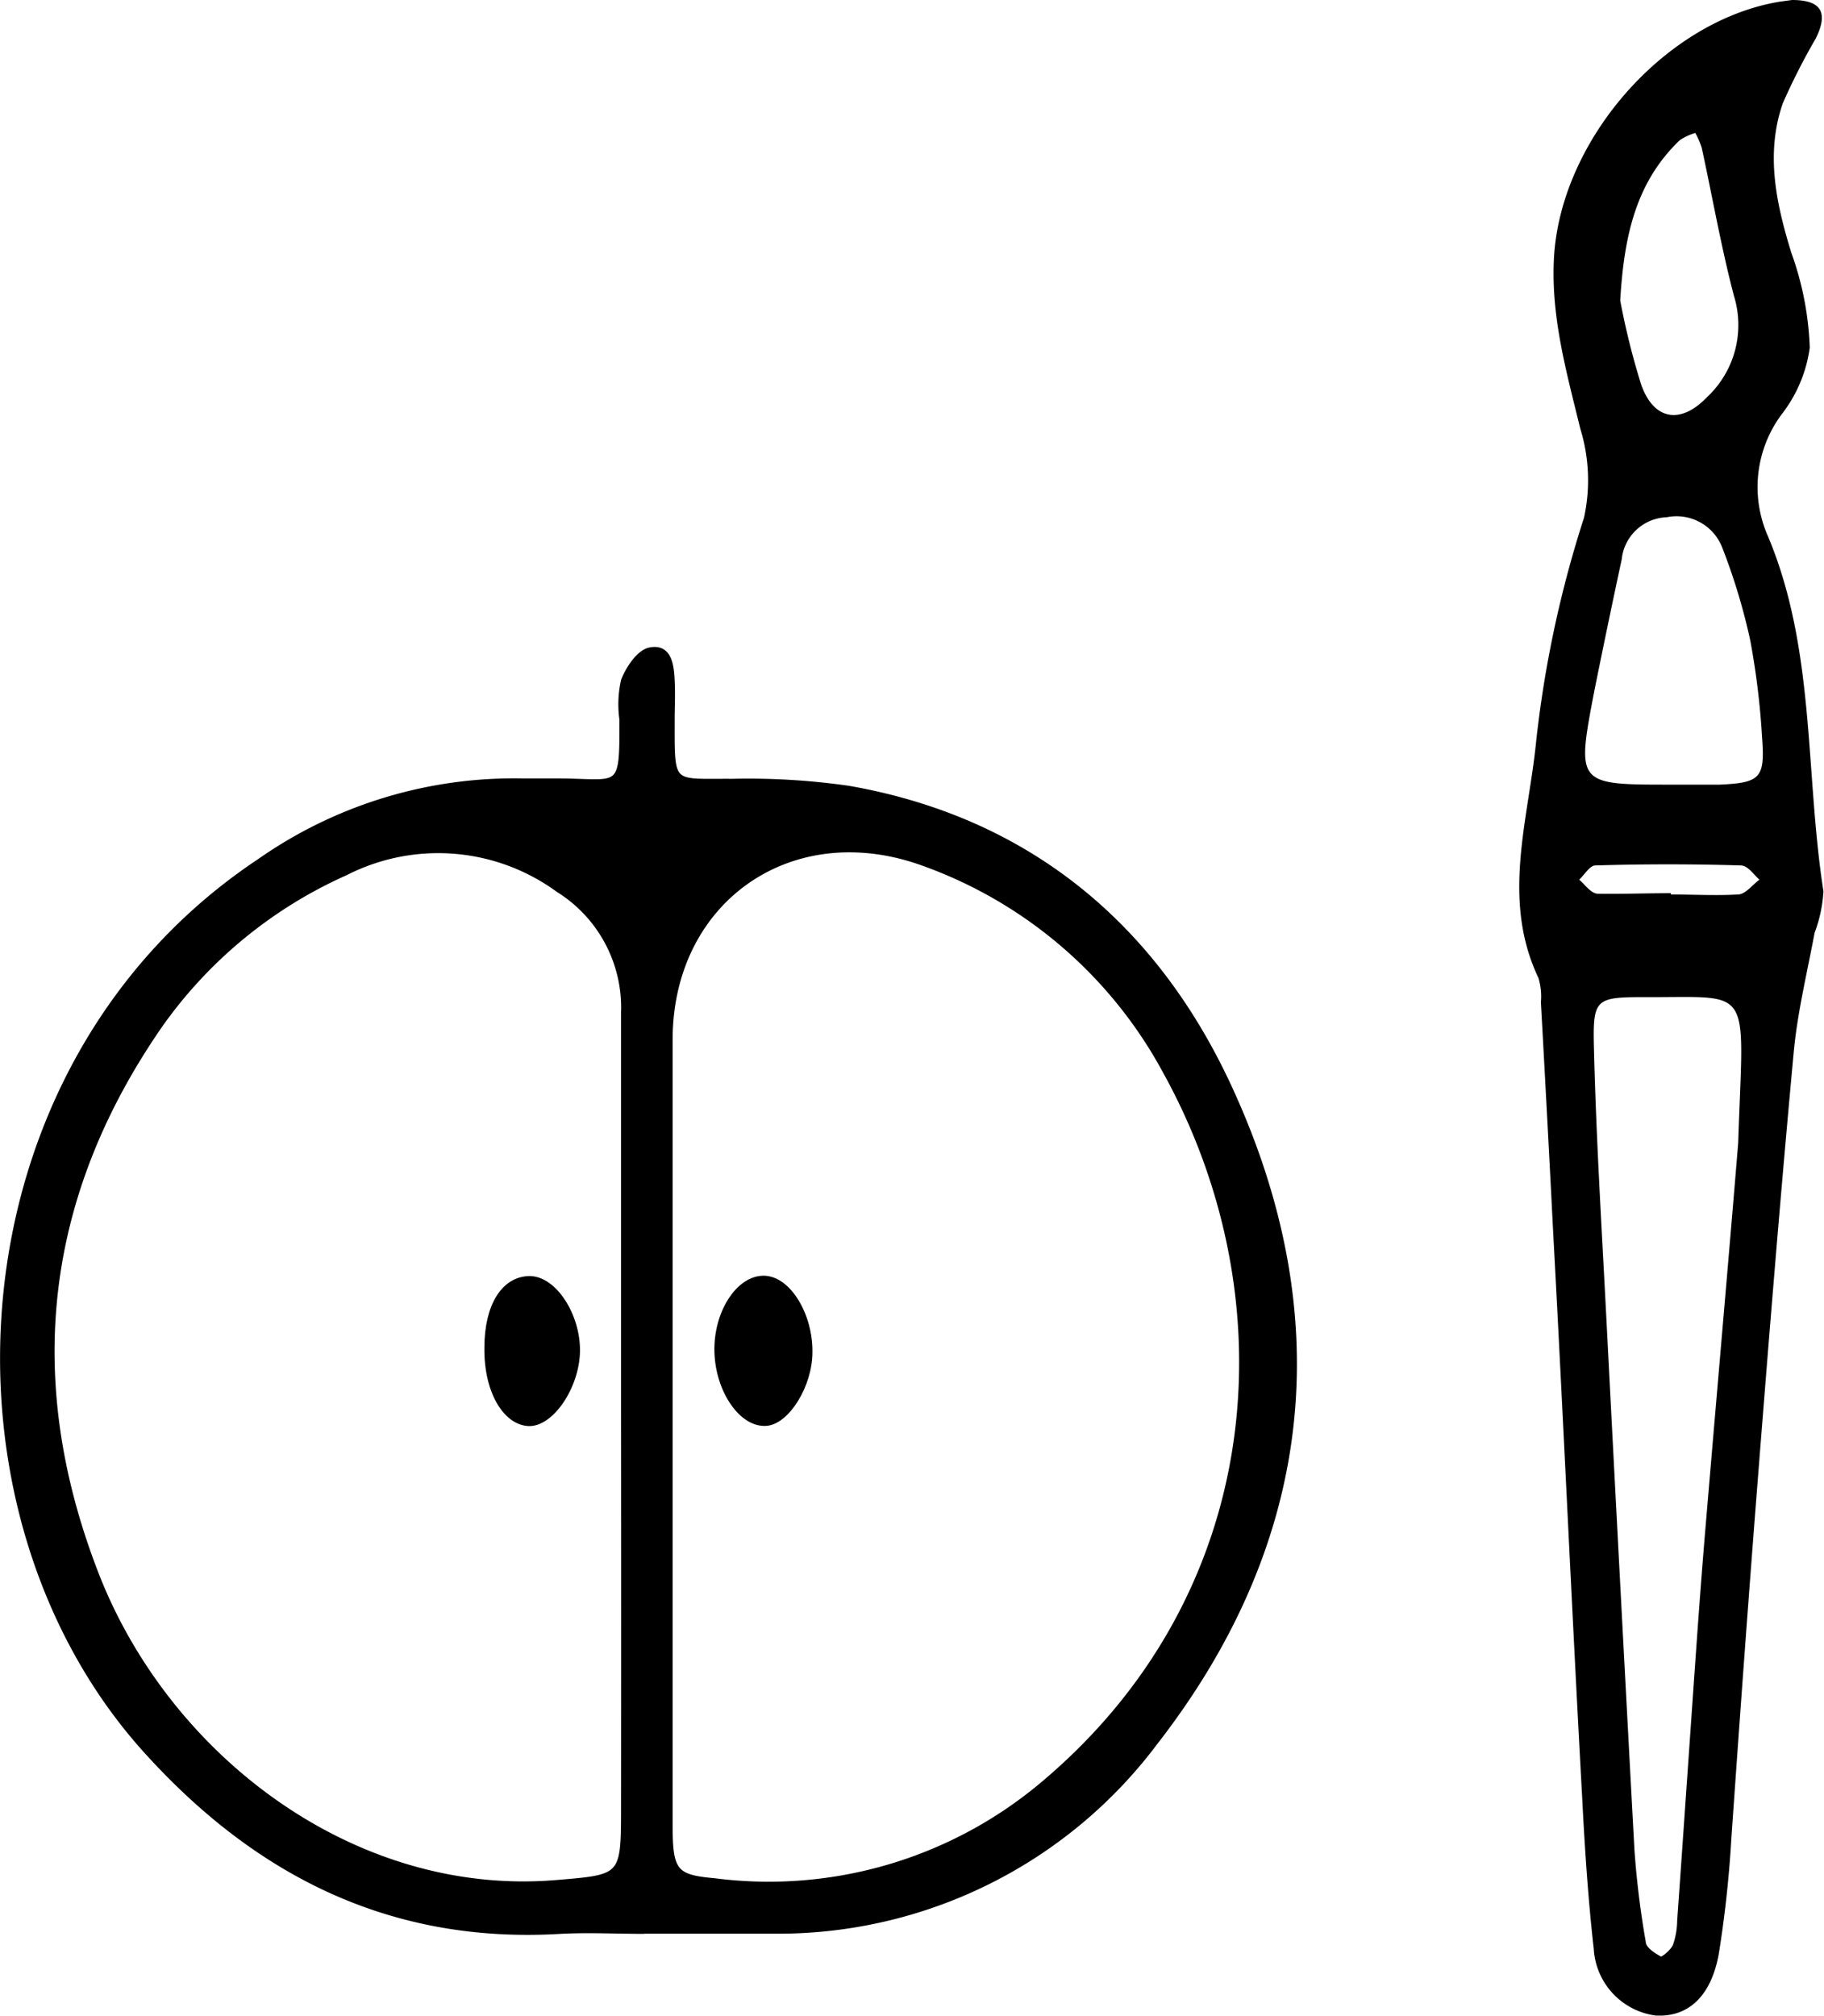 <svg xmlns="http://www.w3.org/2000/svg" viewBox="0 0 98.64 109"><defs><style>.cls-1{stroke:#000;stroke-miterlimit:10;stroke-width:0.25px;}</style></defs><title>Small-logo-line-simple</title><g id="Layer_2" data-name="Layer 2"><g id="Layer_1-2" data-name="Layer 1"><path d="M96.91,0c1.53,0,2,.62,1.29,2.07a35.28,35.28,0,0,0-1.79,3.52c-.94,2.72-.36,5.4.46,8.07a16.78,16.78,0,0,1,1,5.14,7.54,7.54,0,0,1-1.5,3.58A6.58,6.58,0,0,0,95.61,29c2.58,6.14,2,12.79,3,19.2a7.64,7.64,0,0,1-.48,2.25c-.4,2.15-.93,4.3-1.13,6.48C96.3,64.46,95.69,72,95.09,79.62c-.52,6.6-1,13.2-1.46,19.8a62,62,0,0,1-.68,6.24c-.42,2.33-1.69,3.44-3.43,3.33a3.86,3.86,0,0,1-3.33-3.59c-.31-2.73-.49-5.49-.63-8.24C85,87,84.55,76.89,84,66.75q-.32-6.27-.67-12.55a3.51,3.51,0,0,0-.13-1.31c-2-4.21-.58-8.43-.14-12.67A60.58,60.58,0,0,1,85.66,28a9.45,9.45,0,0,0-.2-4.82c-.73-3-1.57-5.95-1.43-9.1C84.31,7.65,90,1.12,96.25.09ZM94,61.8c.28-8.64.88-7.85-5-7.88-2.74,0-2.87.07-2.8,2.8.12,4.86.42,9.71.67,14.56q.74,14.39,1.52,28.77A48.43,48.43,0,0,0,89,105c0,.31.49.62.82.8.09,0,.55-.37.66-.65a4.2,4.2,0,0,0,.22-1.29c.25-3.52.49-7,.74-10.57s.5-7.27.81-10.9C92.89,74.79,93.56,67.2,94,61.8ZM90.35,42.43c.89,0,1.77,0,2.65,0,2.2-.1,2.46-.35,2.29-2.57a41.88,41.88,0,0,0-.64-5.24,33.16,33.16,0,0,0-1.51-5,2.65,2.65,0,0,0-3-1.65,2.54,2.54,0,0,0-2.44,2.28c-.51,2.37-1,4.73-1.48,7.11C85.25,42.43,85.26,42.43,90.35,42.43ZM87.62,16.25a39.84,39.84,0,0,0,1.14,4.57c.69,1.91,2.13,2.14,3.55.66A5.34,5.34,0,0,0,93.77,16c-.69-2.63-1.16-5.33-1.74-8a4.41,4.41,0,0,0-.35-.81,3.09,3.09,0,0,0-.84.39C88.51,9.82,87.83,12.65,87.62,16.25ZM90.36,48.3v.07c1.21,0,2.42.07,3.62,0,.41,0,.78-.52,1.17-.8-.31-.27-.62-.76-1-.77q-3.93-.12-7.88,0c-.29,0-.58.5-.87.77.32.27.63.74,1,.76C87.73,48.35,89.05,48.3,90.36,48.3Z"/><path class="cls-1" d="M34.84,104.45c-1.51,0-3-.08-4.54,0-9,.54-16.24-3-22.27-9.61-11.93-13-10.68-37.19,6-48.28a24,24,0,0,1,14.26-4.34c.61,0,1.22,0,1.82,0,3.47,0,3.53.69,3.51-3.33a5.84,5.84,0,0,1,.09-2.1c.26-.66.84-1.53,1.42-1.65,1.07-.22,1.19.82,1.23,1.64s0,1.42,0,2.12c0,3.68-.12,3.32,3.22,3.34a38.11,38.11,0,0,1,6.33.38c9.74,1.71,16.59,7.5,20.6,16.21,5.72,12.41,4.46,24.47-4,35.37a25.5,25.5,0,0,1-20.72,10.24c-2.33,0-4.65,0-7,0Zm1.41-27.91c0,7.38,0,14.77,0,22.15,0,2.51.26,2.81,2.37,3A23,23,0,0,0,56.2,96.63C68.64,86.34,69.82,70.24,63,57.93A24.09,24.09,0,0,0,49.91,46.69c-7.13-2.58-13.65,2-13.66,9.52Zm-2.54.06c0-7.28,0-14.56,0-21.84a7.49,7.49,0,0,0-3.52-6.63,11,11,0,0,0-11.49-.92,24.46,24.46,0,0,0-10,8.19C2.3,64.61,1.14,74.53,5.17,85,9,95,19.11,102.71,30.08,101.79c3.49-.29,3.62-.27,3.63-3.66Q33.72,87.36,33.71,76.6Z"/><path class="cls-1" d="M43.81,73.12c0,1.8-1.24,3.78-2.37,3.86-1.33.1-2.62-1.76-2.68-3.87s1.16-4,2.53-4S43.84,71.14,43.81,73.12Z"/><path class="cls-1" d="M26.32,72.88c0-2.27.91-3.71,2.28-3.75s2.67,2,2.64,3.94-1.44,4-2.68,3.92S26.29,75.24,26.32,72.88Z"/></g></g></svg>